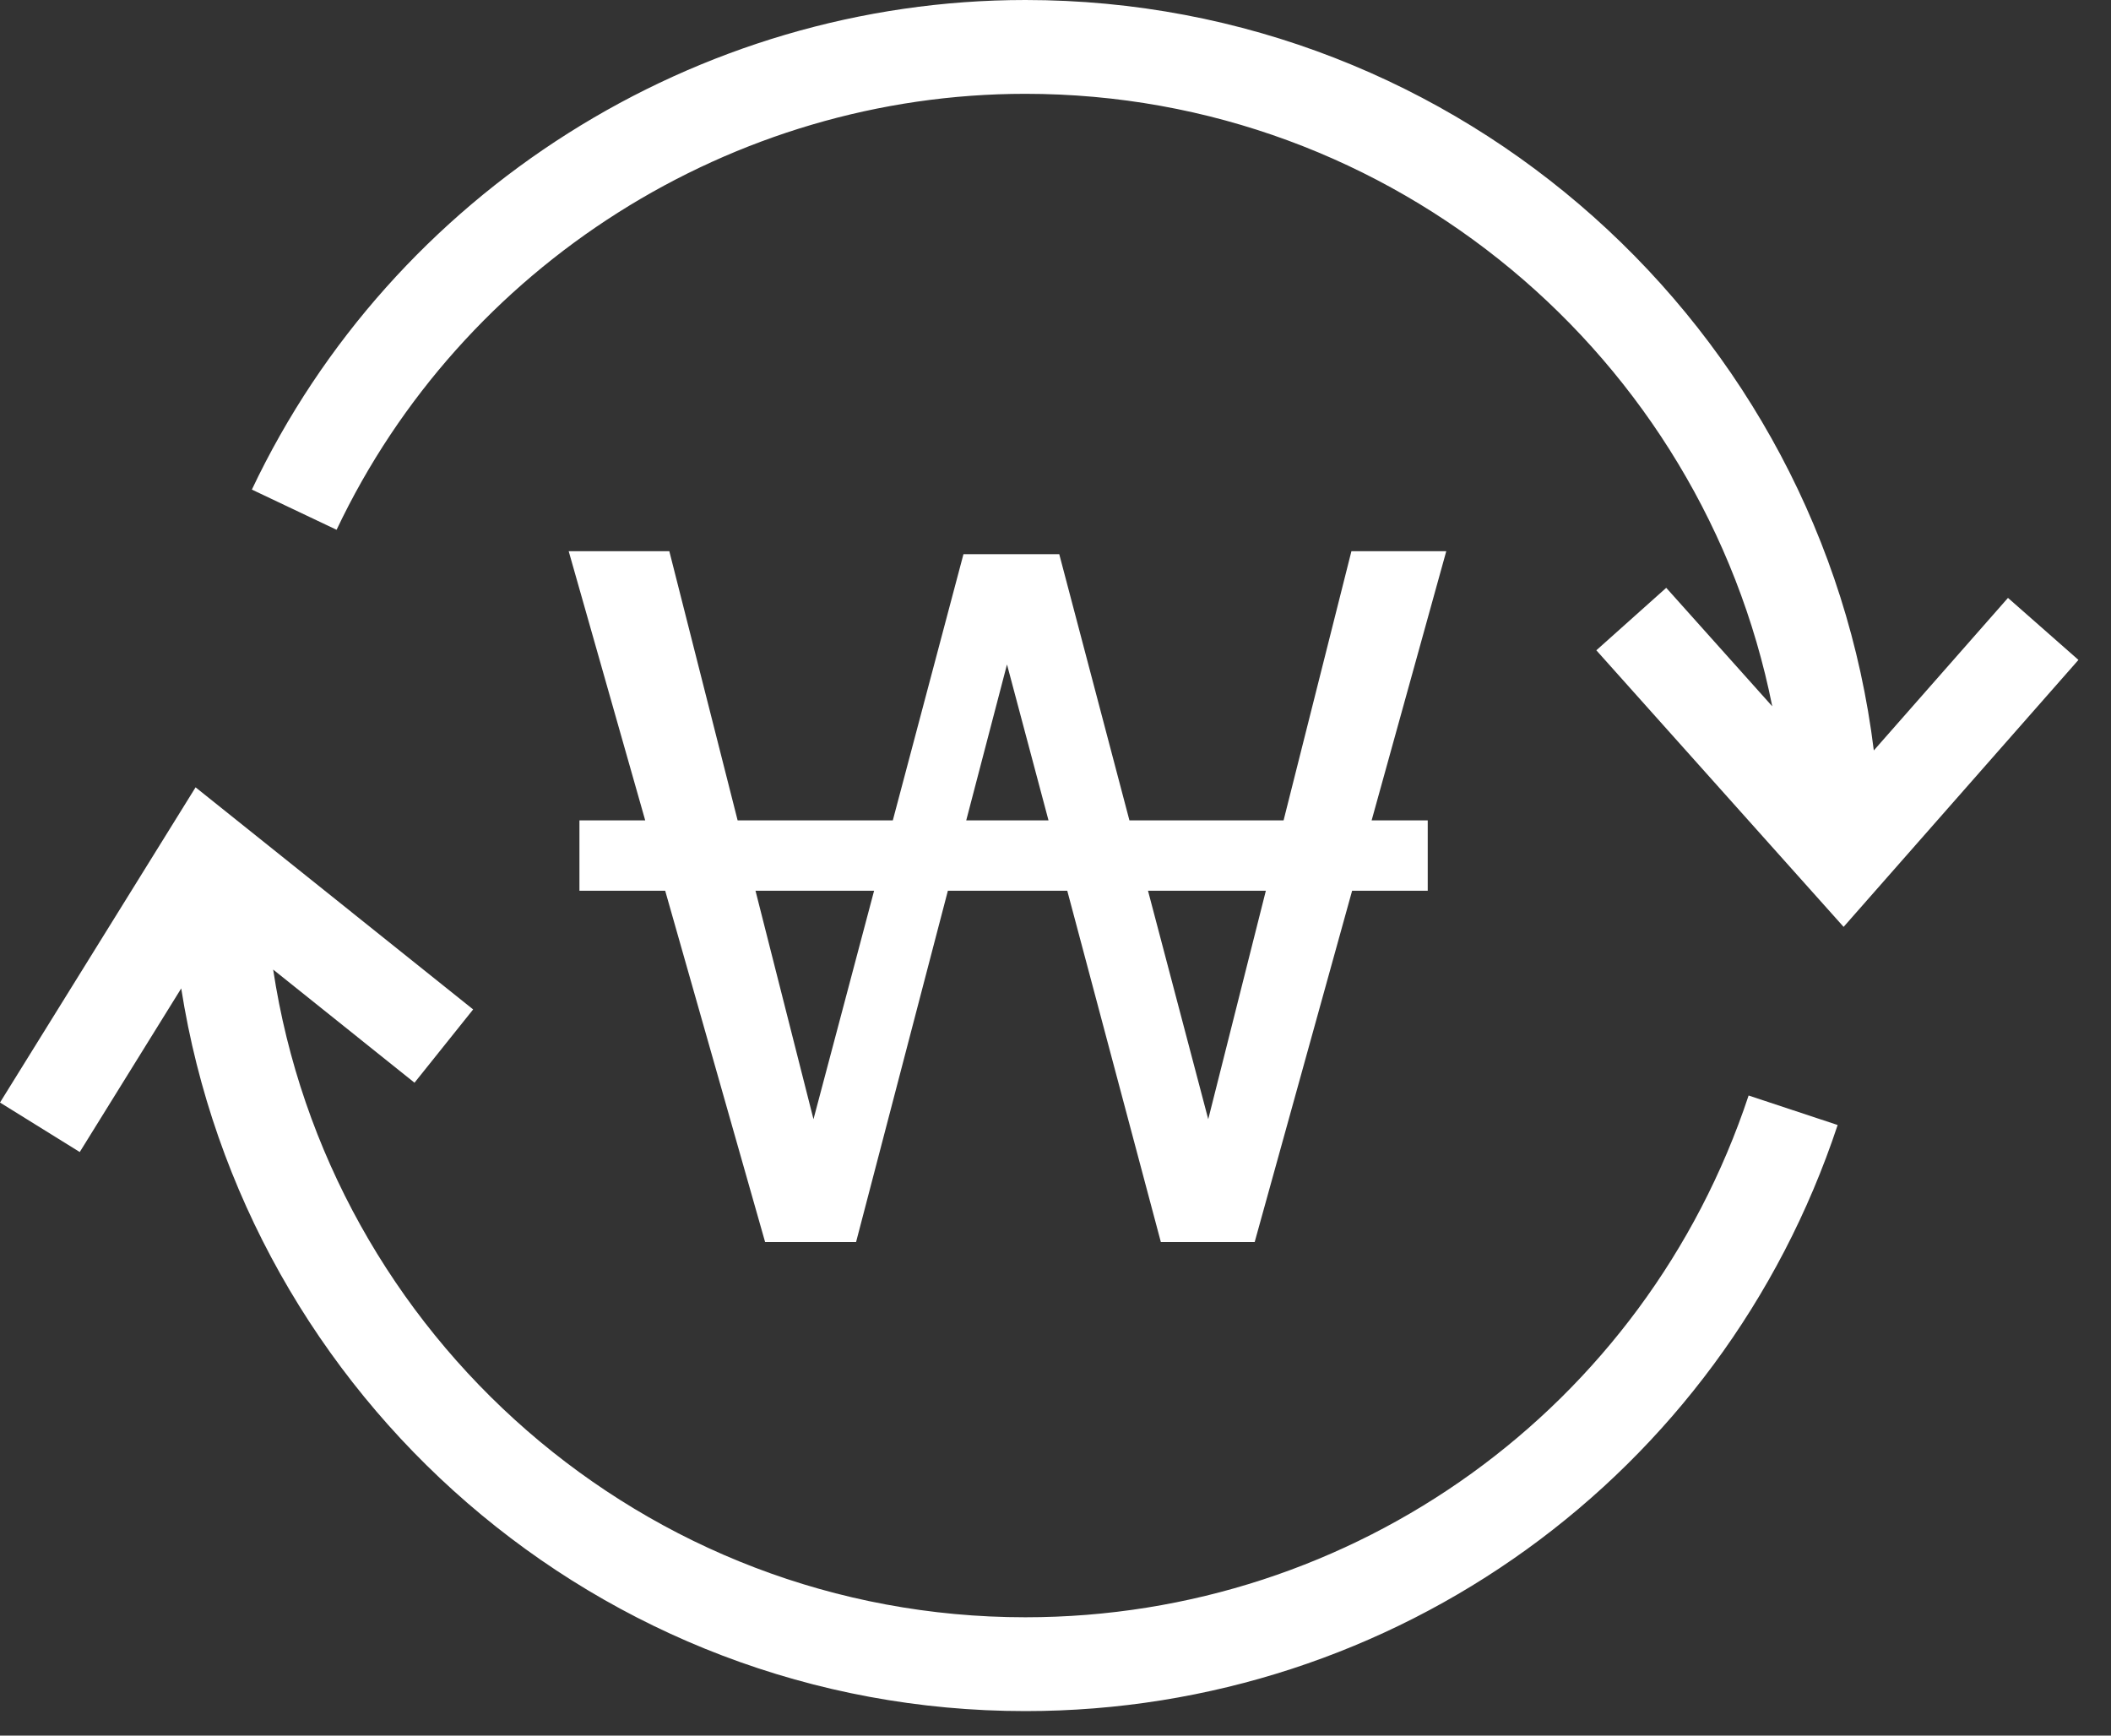 <svg xmlns="http://www.w3.org/2000/svg" width="45" height="37" viewBox="0 0 45 37">
    <rect x="0" y="0" width="45" height="37" fill="#333333" stroke="none"/>
    <path fill="#FFF" fill-rule="evenodd" d="M21.858 34.477c-8.125 0-14.856-6.006-16.035-13.808l3.013 2.412 1.25-1.562-5.917-4.735L0 23.504l1.7 1.055 2.163-3.488c1.368 8.713 8.904 15.406 17.995 15.406 7.878 0 14.837-5.021 17.315-12.494l-1.898-.629c-2.207 6.653-8.402 11.123-15.417 11.123zm3.898-10.618l-1.284-4.87h2.512l-1.228 4.87zm-5.159-6.37l.869-3.324.885 3.324h-1.754zm-3.256 6.37l-1.236-4.87h2.528l-1.292 4.87zm11.467-12.108l-1.446 5.738h-3.286l-1.496-5.675h-2.042l-1.506 5.675h-3.308l-1.456-5.738h-2.145l1.631 5.738h-1.402v1.5h1.828l2.13 7.489h1.939l1.957-7.489h2.545l1.995 7.489h2l2.077-7.489h1.612v-1.5h-1.196l1.591-5.738h-2.022zm13.996.995l-2.86 3.252C38.835 6.997 31.155 0 21.858 0 14.845 0 8.373 4.097 5.369 10.437l1.806.857C9.851 5.648 15.614 2 21.858 2c7.865 0 14.438 5.622 15.921 13.057l-2.26-2.526-1.49 1.332 5.271 5.896 5.006-5.691-1.502-1.322z"/>
</svg>
